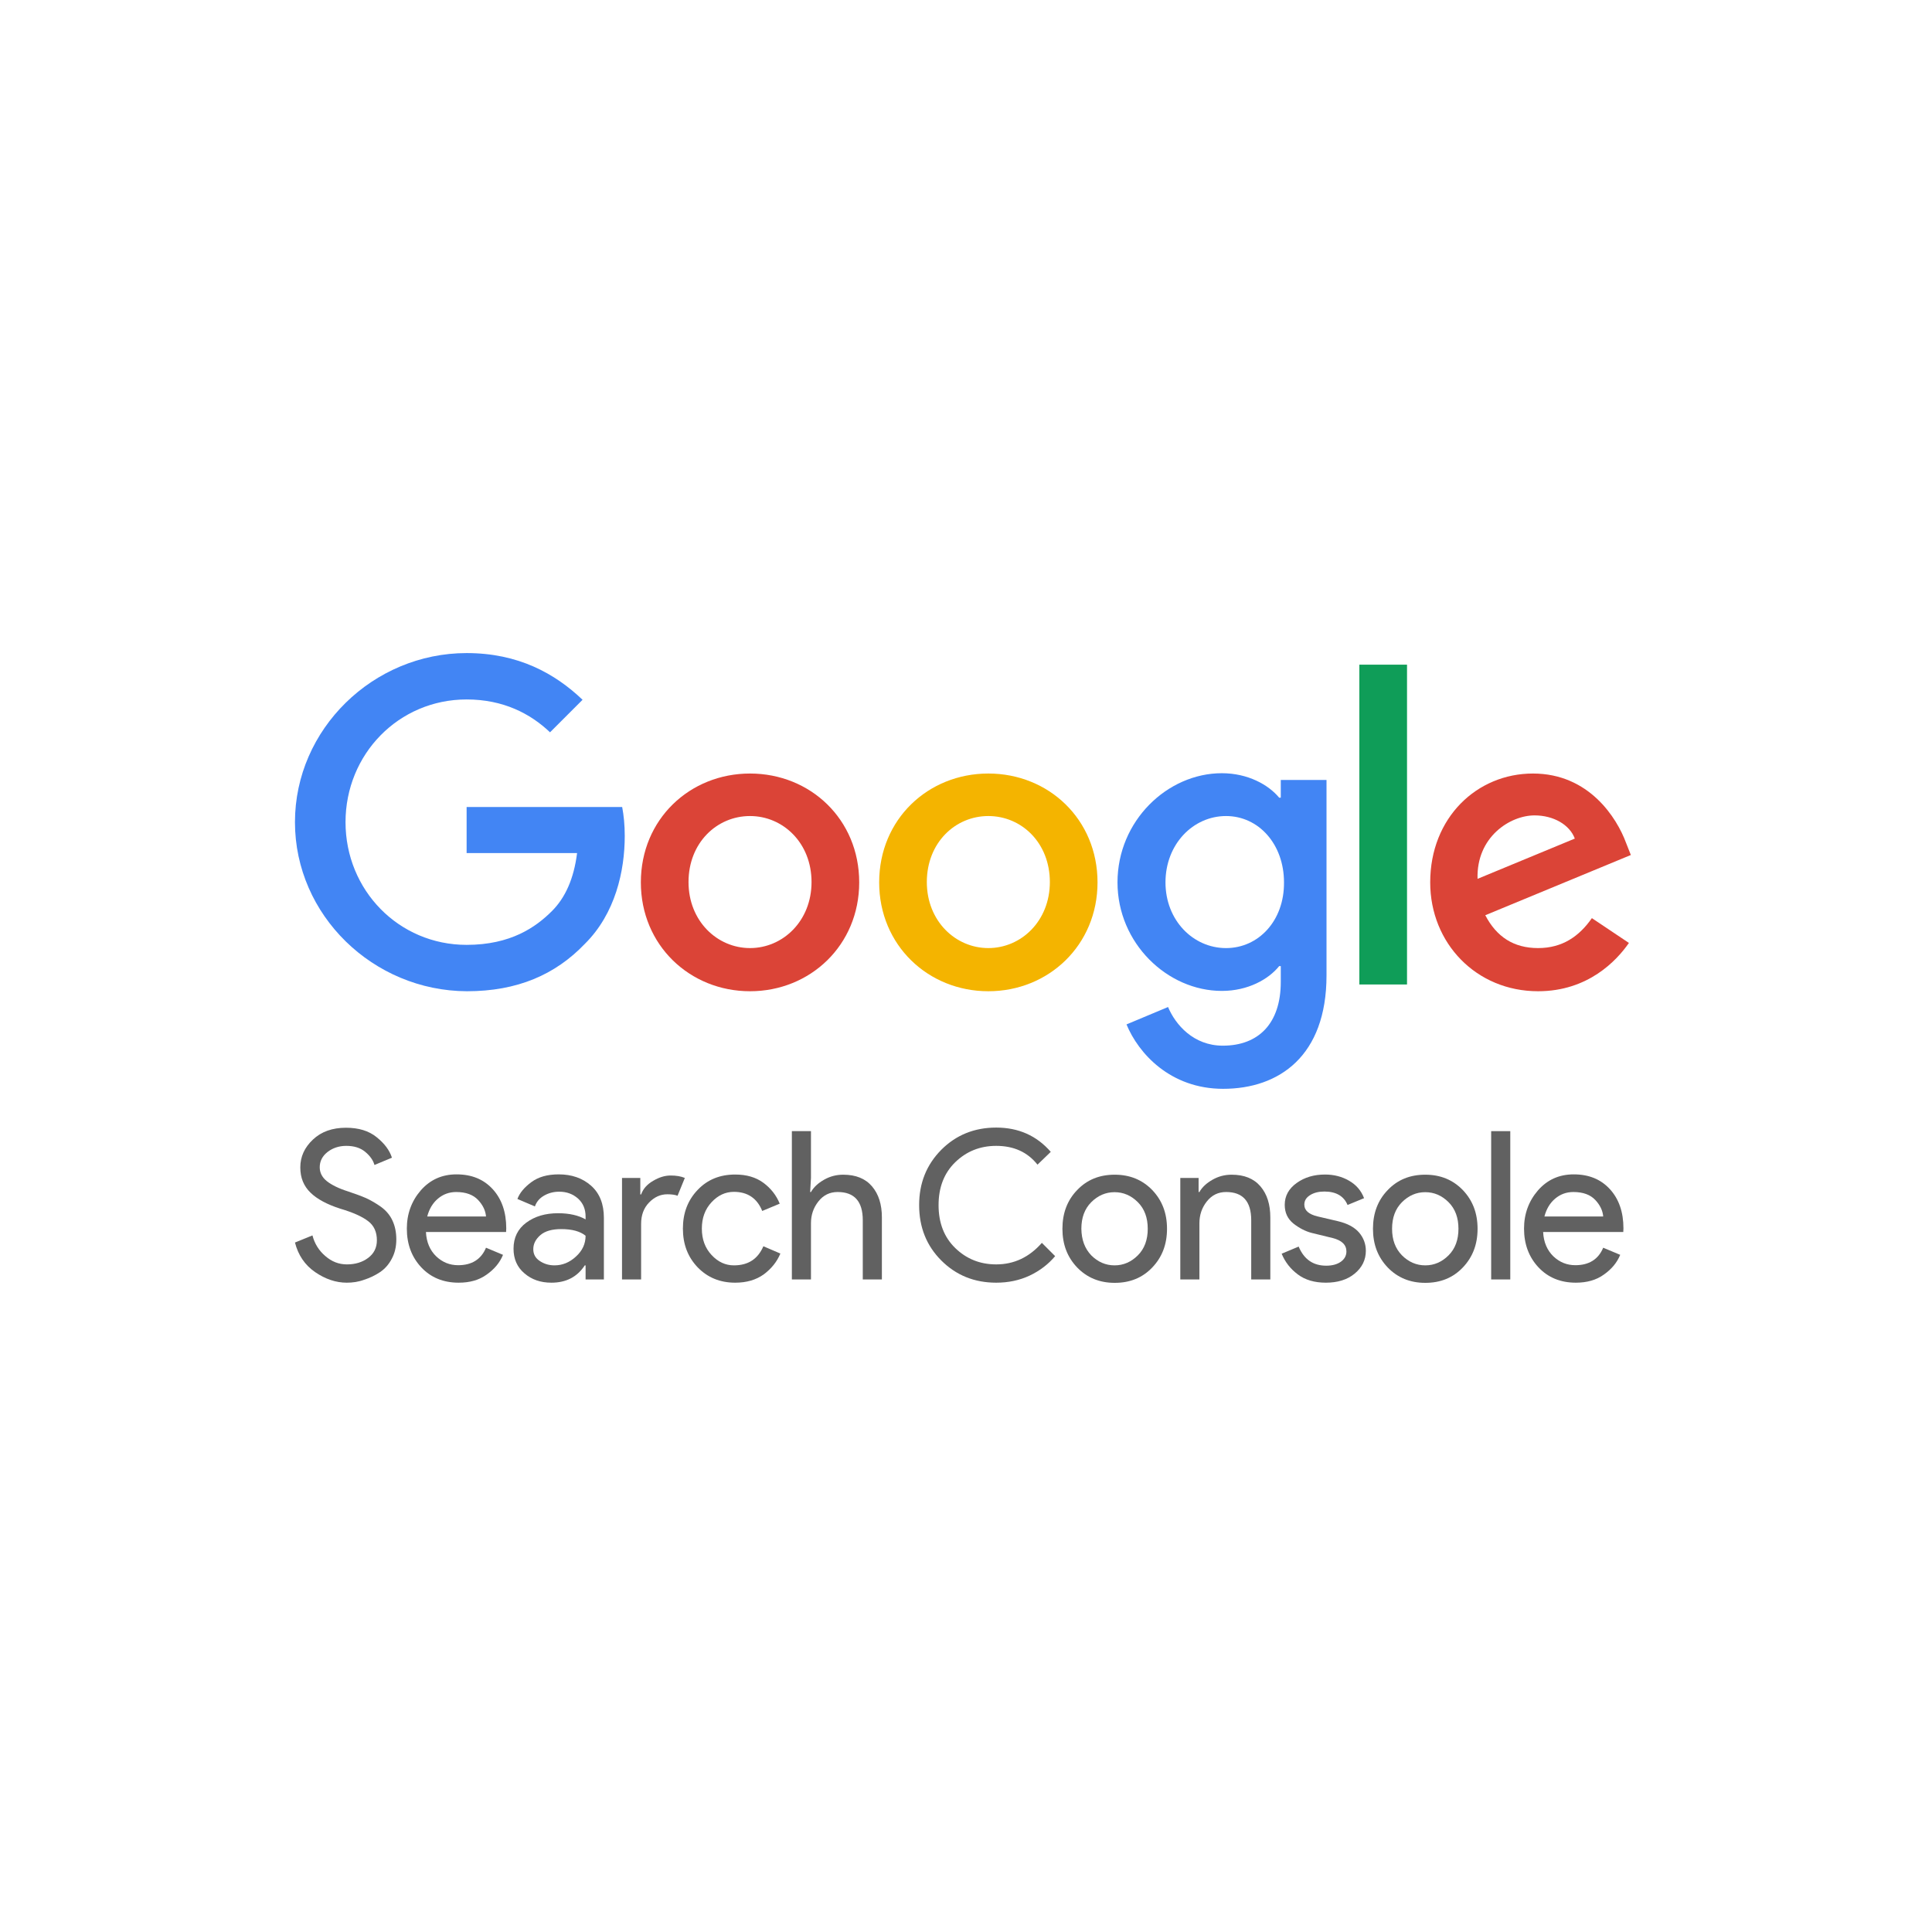 <svg width="250" height="250" viewBox="0 0 250 250" fill="none" xmlns="http://www.w3.org/2000/svg">
<path d="M38.168 106.387C38.168 94.343 48.295 84.508 60.38 84.508C67.048 84.508 71.799 87.134 75.383 90.551L71.174 94.76C68.632 92.343 65.131 90.509 60.38 90.509C51.587 90.509 44.711 97.594 44.711 106.387C44.711 115.18 51.587 122.265 60.38 122.265C66.09 122.265 69.34 119.973 71.424 117.889C73.132 116.18 74.258 113.722 74.674 110.388H60.38V104.428H80.509C80.717 105.512 80.842 106.762 80.842 108.179C80.842 112.68 79.633 118.222 75.674 122.14C71.841 126.14 66.923 128.266 60.422 128.266C48.295 128.224 38.168 118.431 38.168 106.387Z" fill="#4285F4"/>
<path d="M97.053 100.094C89.26 100.094 82.926 106.012 82.926 114.18C82.926 122.306 89.26 128.266 97.053 128.266C104.846 128.266 111.181 122.306 111.181 114.18C111.181 106.012 104.846 100.094 97.053 100.094ZM97.053 122.681C92.802 122.681 89.094 119.181 89.094 114.138C89.094 109.054 92.761 105.595 97.053 105.595C101.304 105.595 105.013 109.054 105.013 114.138C105.013 119.181 101.304 122.681 97.053 122.681Z" fill="#DB4437"/>
<path d="M127.891 100.094C120.098 100.094 113.764 106.012 113.764 114.18C113.764 122.306 120.098 128.266 127.891 128.266C135.684 128.266 142.019 122.306 142.019 114.18C142.019 106.012 135.684 100.094 127.891 100.094ZM127.891 122.681C123.64 122.681 119.931 119.181 119.931 114.138C119.931 109.054 123.599 105.595 127.891 105.595C132.184 105.595 135.851 109.054 135.851 114.138C135.851 119.181 132.142 122.681 127.891 122.681Z" fill="#F4B400"/>
<path d="M165.732 100.928V103.22H165.524C164.149 101.553 161.481 100.053 158.106 100.053C151.063 100.053 144.604 106.22 144.604 114.18C144.604 122.056 151.063 128.224 158.106 128.224C161.481 128.224 164.149 126.724 165.524 125.015H165.732V127.057C165.732 132.433 162.857 135.309 158.231 135.309C154.439 135.309 152.105 132.6 151.146 130.308L145.77 132.558C147.312 136.309 151.438 140.893 158.273 140.893C165.524 140.893 171.65 136.642 171.65 126.224V100.928H165.732ZM158.648 122.682C154.397 122.682 150.813 119.098 150.813 114.18C150.813 109.221 154.397 105.595 158.648 105.595C162.857 105.595 166.149 109.221 166.149 114.18C166.191 119.139 162.857 122.682 158.648 122.682Z" fill="#4285F4"/>
<path d="M182.068 86.008H175.9V127.391H182.068V86.008Z" fill="#0F9D58"/>
<path d="M199.029 122.681C195.862 122.681 193.653 121.223 192.195 118.431L211.031 110.638L210.406 109.054C209.239 105.887 205.655 100.094 198.362 100.094C191.111 100.094 185.068 105.803 185.068 114.18C185.068 122.056 191.028 128.266 199.029 128.266C205.489 128.266 209.198 124.307 210.781 122.015L205.989 118.806C204.363 121.139 202.196 122.681 199.029 122.681ZM198.571 105.512C201.029 105.512 203.113 106.72 203.78 108.512L191.194 113.722C191.028 108.304 195.403 105.512 198.571 105.512Z" fill="#DB4437"/>
<path d="M44.872 165.979C43.469 165.979 42.107 165.518 40.787 164.617C39.446 163.695 38.587 162.417 38.168 160.783L40.431 159.861C40.703 160.909 41.248 161.81 42.086 162.522C42.924 163.256 43.846 163.612 44.893 163.612C45.962 163.612 46.884 163.339 47.638 162.774C48.392 162.208 48.769 161.454 48.769 160.49C48.769 159.421 48.392 158.583 47.638 158.018C46.884 157.431 45.669 156.886 44.034 156.404C42.337 155.86 41.038 155.168 40.179 154.33C39.299 153.471 38.859 152.403 38.859 151.062C38.859 149.679 39.404 148.485 40.494 147.458C41.583 146.432 43.008 145.929 44.768 145.929C46.402 145.929 47.722 146.327 48.727 147.144C49.754 147.961 50.404 148.841 50.718 149.805L48.455 150.748C48.287 150.14 47.889 149.574 47.261 149.051C46.632 148.527 45.815 148.275 44.809 148.275C43.867 148.275 43.05 148.548 42.379 149.072C41.709 149.595 41.373 150.266 41.373 151.041C41.373 151.753 41.688 152.361 42.295 152.843C42.903 153.325 43.825 153.786 45.019 154.163C45.962 154.477 46.758 154.77 47.386 155.043C48.015 155.336 48.664 155.713 49.314 156.174C49.964 156.656 50.466 157.242 50.781 157.934C51.116 158.646 51.283 159.463 51.283 160.385C51.283 161.307 51.095 162.145 50.697 162.878C50.32 163.612 49.796 164.198 49.167 164.617C48.539 165.036 47.847 165.372 47.114 165.602C46.381 165.874 45.627 165.979 44.872 165.979Z" fill="#616161"/>
<path d="M59.349 165.979C57.359 165.979 55.745 165.309 54.509 163.989C53.273 162.669 52.645 160.993 52.645 158.982C52.645 157.075 53.252 155.42 54.446 154.037C55.661 152.654 57.191 151.963 59.077 151.963C61.025 151.963 62.575 152.591 63.749 153.869C64.922 155.147 65.509 156.845 65.509 158.961L65.488 159.422H55.117C55.18 160.741 55.641 161.789 56.437 162.564C57.254 163.339 58.197 163.717 59.286 163.717C61.046 163.717 62.261 162.962 62.89 161.454L65.09 162.376C64.671 163.402 63.958 164.24 62.974 164.932C61.989 165.644 60.795 165.979 59.349 165.979ZM62.89 157.41C62.827 156.656 62.492 155.944 61.863 155.273C61.234 154.603 60.292 154.247 59.035 154.247C58.113 154.247 57.338 154.54 56.667 155.106C55.997 155.671 55.536 156.446 55.284 157.41H62.89Z" fill="#616161"/>
<path d="M71.354 165.979C69.95 165.979 68.798 165.581 67.855 164.764C66.912 163.968 66.451 162.899 66.451 161.58C66.451 160.155 66.996 159.023 68.106 158.206C69.217 157.389 70.579 156.991 72.213 156.991C73.658 156.991 74.853 157.264 75.775 157.787V157.41C75.775 156.446 75.439 155.671 74.79 155.085C74.119 154.498 73.323 154.205 72.359 154.205C71.647 154.205 70.998 154.372 70.411 154.707C69.824 155.043 69.426 155.504 69.217 156.111L66.954 155.147C67.247 154.351 67.855 153.639 68.756 152.969C69.657 152.298 70.83 151.963 72.297 151.963C73.973 151.963 75.376 152.445 76.487 153.429C77.597 154.414 78.142 155.797 78.142 157.578V165.56H75.775V163.737H75.67C74.685 165.246 73.239 165.979 71.354 165.979ZM71.752 163.737C72.778 163.737 73.7 163.36 74.517 162.606C75.356 161.852 75.775 160.951 75.775 159.903C75.083 159.338 74.035 159.044 72.632 159.044C71.438 159.044 70.537 159.296 69.929 159.82C69.322 160.343 69.007 160.951 69.007 161.642C69.007 162.292 69.28 162.795 69.845 163.172C70.411 163.549 71.04 163.737 71.752 163.737Z" fill="#616161"/>
<path d="M82.96 165.56H80.488V152.424H82.856V154.561H82.96C83.212 153.849 83.715 153.262 84.511 152.801C85.286 152.34 86.04 152.11 86.774 152.11C87.507 152.11 88.115 152.214 88.617 152.424L87.675 154.729C87.36 154.603 86.92 154.54 86.355 154.54C85.454 154.54 84.678 154.896 83.987 155.608C83.296 156.321 82.96 157.243 82.96 158.374V165.56Z" fill="#616161"/>
<path d="M95.134 165.979C93.165 165.979 91.552 165.309 90.274 163.989C88.996 162.648 88.367 160.993 88.367 158.981C88.367 156.97 88.996 155.315 90.274 153.974C91.552 152.633 93.165 151.984 95.134 151.984C96.601 151.984 97.816 152.34 98.78 153.052C99.744 153.764 100.456 154.665 100.896 155.755L98.633 156.698C97.963 155.043 96.727 154.225 94.967 154.225C93.877 154.225 92.914 154.665 92.076 155.566C91.237 156.467 90.819 157.599 90.819 158.981C90.819 160.364 91.237 161.495 92.076 162.396C92.914 163.297 93.877 163.737 94.967 163.737C96.811 163.737 98.068 162.92 98.78 161.265L100.98 162.208C100.54 163.276 99.807 164.177 98.822 164.911C97.816 165.623 96.601 165.979 95.134 165.979Z" fill="#616161"/>
<path d="M104.939 146.369V152.424L104.834 154.246H104.939C105.295 153.618 105.861 153.094 106.636 152.654C107.411 152.214 108.228 152.005 109.108 152.005C110.743 152.005 111.979 152.507 112.838 153.513C113.697 154.519 114.116 155.86 114.116 157.536V165.56H111.643V157.892C111.643 155.462 110.554 154.246 108.396 154.246C107.369 154.246 106.552 154.644 105.903 155.462C105.253 156.279 104.939 157.221 104.939 158.29V165.56H102.467V146.369H104.939Z" fill="#616161"/>
<path d="M128.908 165.979C126.08 165.979 123.712 165.015 121.806 163.109C119.899 161.202 118.936 158.814 118.936 155.943C118.936 153.073 119.899 150.706 121.806 148.778C123.712 146.872 126.08 145.908 128.908 145.908C131.8 145.908 134.146 146.955 135.969 149.05L134.251 150.706C132.952 149.071 131.171 148.275 128.908 148.275C126.813 148.275 125.053 148.988 123.608 150.391C122.162 151.795 121.45 153.66 121.45 155.943C121.45 158.227 122.162 160.092 123.608 161.496C125.053 162.899 126.813 163.612 128.908 163.612C131.213 163.612 133.182 162.69 134.817 160.825L136.535 162.543C135.655 163.591 134.565 164.429 133.245 165.057C131.904 165.686 130.459 165.979 128.908 165.979Z" fill="#616161"/>
<path d="M139.383 153.995C140.661 152.654 142.274 152.005 144.244 152.005C146.213 152.005 147.826 152.675 149.105 153.995C150.383 155.336 151.011 156.991 151.011 159.002C151.011 161.014 150.383 162.669 149.105 164.01C147.826 165.351 146.213 166 144.244 166C142.274 166 140.661 165.33 139.383 164.01C138.105 162.669 137.477 161.014 137.477 159.002C137.477 156.991 138.105 155.315 139.383 153.995ZM141.206 162.438C142.065 163.297 143.071 163.737 144.223 163.737C145.375 163.737 146.381 163.297 147.24 162.438C148.099 161.579 148.518 160.427 148.518 159.002C148.518 157.578 148.099 156.425 147.24 155.566C146.381 154.707 145.375 154.267 144.223 154.267C143.071 154.267 142.065 154.707 141.206 155.566C140.347 156.425 139.928 157.578 139.928 159.002C139.949 160.427 140.368 161.558 141.206 162.438Z" fill="#616161"/>
<path d="M155.098 152.424V154.246H155.203C155.559 153.618 156.125 153.094 156.9 152.654C157.675 152.214 158.492 152.005 159.372 152.005C161.006 152.005 162.242 152.508 163.101 153.513C163.96 154.519 164.379 155.86 164.379 157.536V165.56H161.907V157.892C161.907 155.462 160.818 154.246 158.66 154.246C157.633 154.246 156.816 154.645 156.166 155.462C155.517 156.279 155.203 157.222 155.203 158.29V165.56H152.73V152.424H155.098Z" fill="#616161"/>
<path d="M171.565 165.979C170.099 165.979 168.884 165.623 167.941 164.911C166.977 164.198 166.286 163.297 165.846 162.229L168.046 161.307C168.737 162.962 169.931 163.779 171.607 163.779C172.382 163.779 173.011 163.612 173.493 163.276C173.975 162.941 174.226 162.48 174.226 161.936C174.226 161.077 173.619 160.49 172.424 160.197L169.764 159.547C168.926 159.338 168.129 158.919 167.375 158.332C166.621 157.724 166.244 156.928 166.244 155.902C166.244 154.749 166.768 153.806 167.794 153.073C168.821 152.34 170.036 151.984 171.461 151.984C172.613 151.984 173.661 152.256 174.561 152.78C175.483 153.304 176.133 154.058 176.51 155.043L174.373 155.923C173.891 154.77 172.885 154.184 171.377 154.184C170.644 154.184 170.036 154.33 169.533 154.644C169.03 154.959 168.779 155.357 168.779 155.881C168.779 156.635 169.366 157.138 170.518 157.41L173.116 158.018C174.352 158.311 175.253 158.793 175.86 159.484C176.447 160.176 176.74 160.972 176.74 161.852C176.74 163.025 176.258 164.01 175.295 164.806C174.331 165.602 173.074 165.979 171.565 165.979Z" fill="#616161"/>
<path d="M179.569 153.995C180.847 152.654 182.46 152.005 184.429 152.005C186.399 152.005 188.012 152.675 189.29 153.995C190.568 155.336 191.197 156.991 191.197 159.002C191.197 161.014 190.568 162.669 189.29 164.01C188.012 165.351 186.399 166 184.429 166C182.46 166 180.847 165.33 179.569 164.01C178.291 162.669 177.662 161.014 177.662 159.002C177.662 156.991 178.291 155.315 179.569 153.995ZM181.412 162.438C182.271 163.297 183.277 163.737 184.429 163.737C185.582 163.737 186.587 163.297 187.446 162.438C188.305 161.579 188.724 160.427 188.724 159.002C188.724 157.578 188.305 156.425 187.446 155.566C186.587 154.707 185.582 154.267 184.429 154.267C183.277 154.267 182.271 154.707 181.412 155.566C180.553 156.425 180.134 157.578 180.134 159.002C180.134 160.427 180.553 161.558 181.412 162.438Z" fill="#616161"/>
<path d="M195.429 165.56H192.957V146.369H195.429V165.56Z" fill="#616161"/>
<path d="M203.913 165.979C201.923 165.979 200.31 165.309 199.074 163.989C197.838 162.669 197.209 160.993 197.209 158.981C197.209 157.075 197.817 155.42 199.011 154.037C200.226 152.654 201.755 151.963 203.641 151.963C205.589 151.963 207.14 152.591 208.313 153.869C209.486 155.147 210.073 156.844 210.073 158.96L210.052 159.421H199.681C199.744 160.741 200.205 161.789 201.001 162.564C201.818 163.339 202.761 163.716 203.851 163.716C205.61 163.716 206.826 162.962 207.454 161.454L209.654 162.375C209.235 163.402 208.523 164.24 207.538 164.931C206.553 165.644 205.338 165.979 203.913 165.979ZM207.454 157.41C207.391 156.656 207.056 155.943 206.428 155.273C205.799 154.603 204.856 154.246 203.599 154.246C202.677 154.246 201.902 154.54 201.232 155.105C200.561 155.671 200.1 156.446 199.849 157.41H207.454Z" fill="#616161"/>
</svg>
